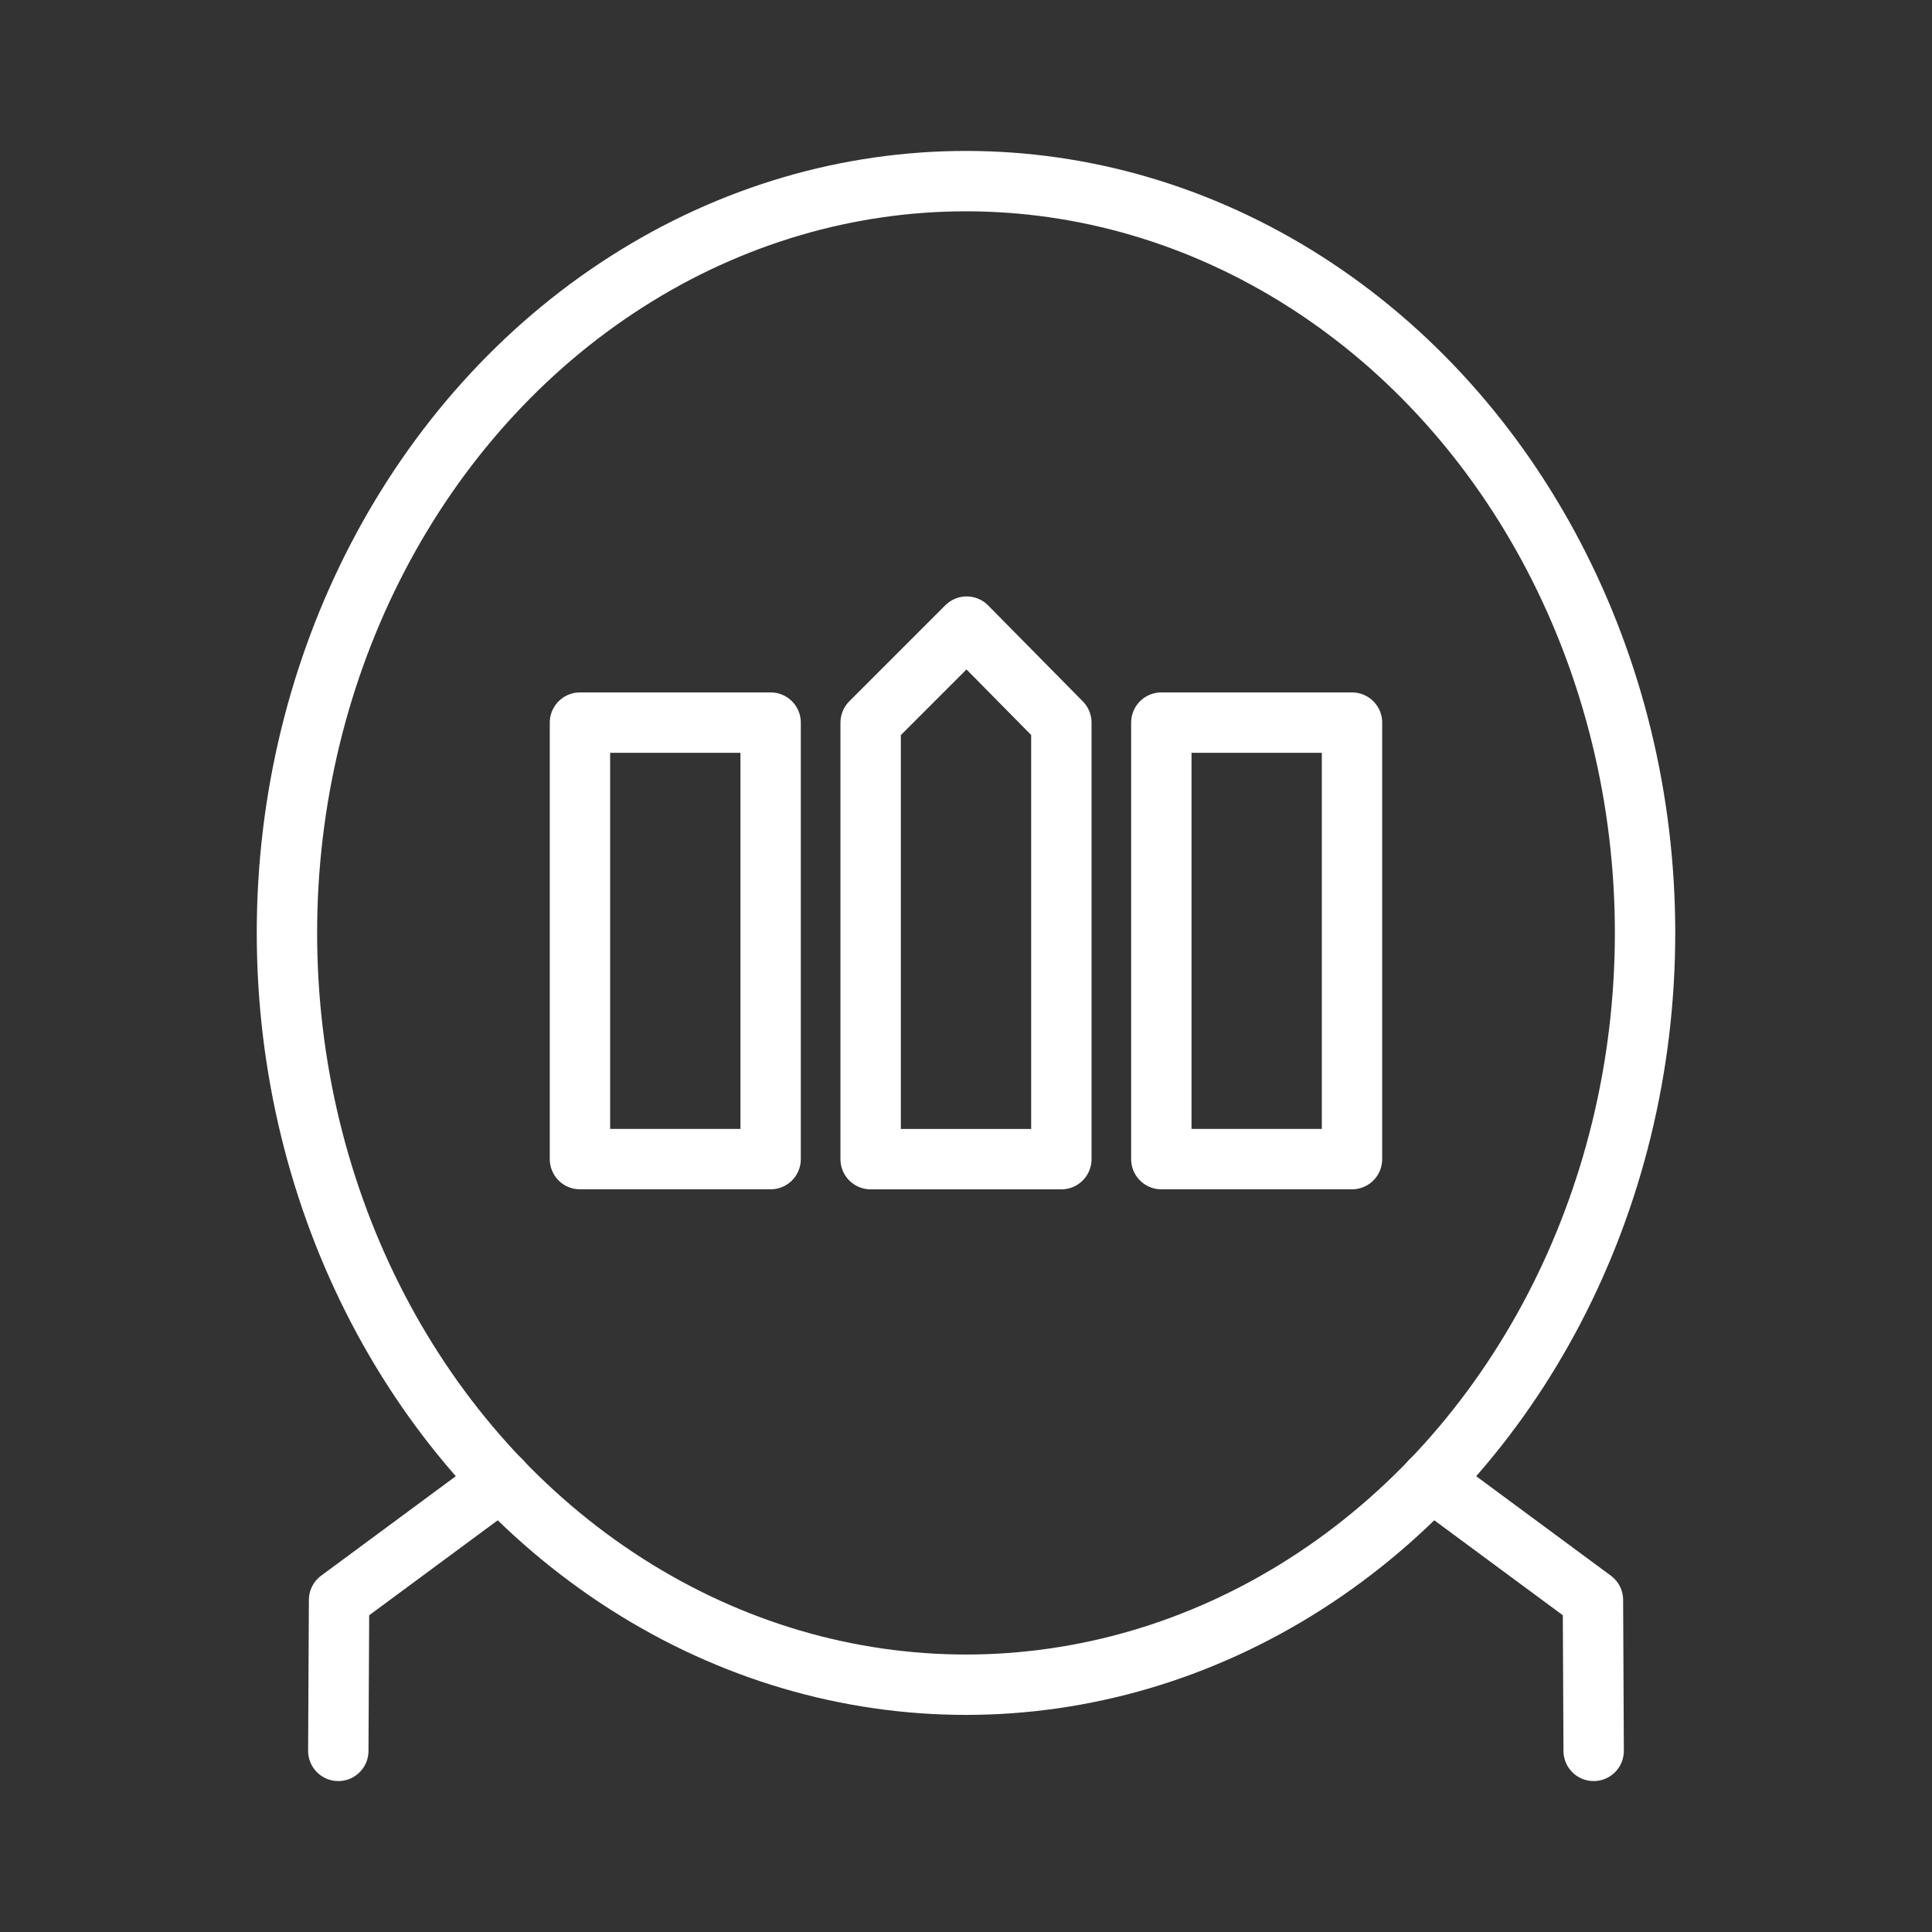 <ns0:svg xmlns:ns0="http://www.w3.org/2000/svg" viewBox="0 0 48 48" style="stroke-width:1.5px"><ns0:rect x="0" y="0" width="48" height="48" fill="#333333" stroke="none"/><ns0:defs style="stroke-width:1.5px"><ns0:style style="stroke-width:1.5px">.a{fill:none;stroke:#fff;stroke-linecap:round;stroke-linejoin:round;}</ns0:style></ns0:defs><ns0:ellipse class="a" cx="24" cy="23.178" rx="16.871" ry="18.678" style="stroke-width:1.5px" /><ns0:path class="a" d="M12.444,36.781l-4.02,2.97L8.405,43.5" style="stroke-width:1.5px" /><ns0:path class="a" d="M35.556,36.781l4.02,2.97L39.594,43.5" style="stroke-width:1.5px" /><ns0:rect class="a" x="14.409" y="17.953" width="4.737" height="10.845" style="stroke-width:1.5px" /><ns0:rect class="a" x="28.853" y="17.953" width="4.737" height="10.845" style="stroke-width:1.5px" /><ns0:path class="a" d="M26.369,17.953l-2.353-2.385-2.385,2.385V28.799h4.738Z" style="stroke-width:1.5px" /></ns0:svg>